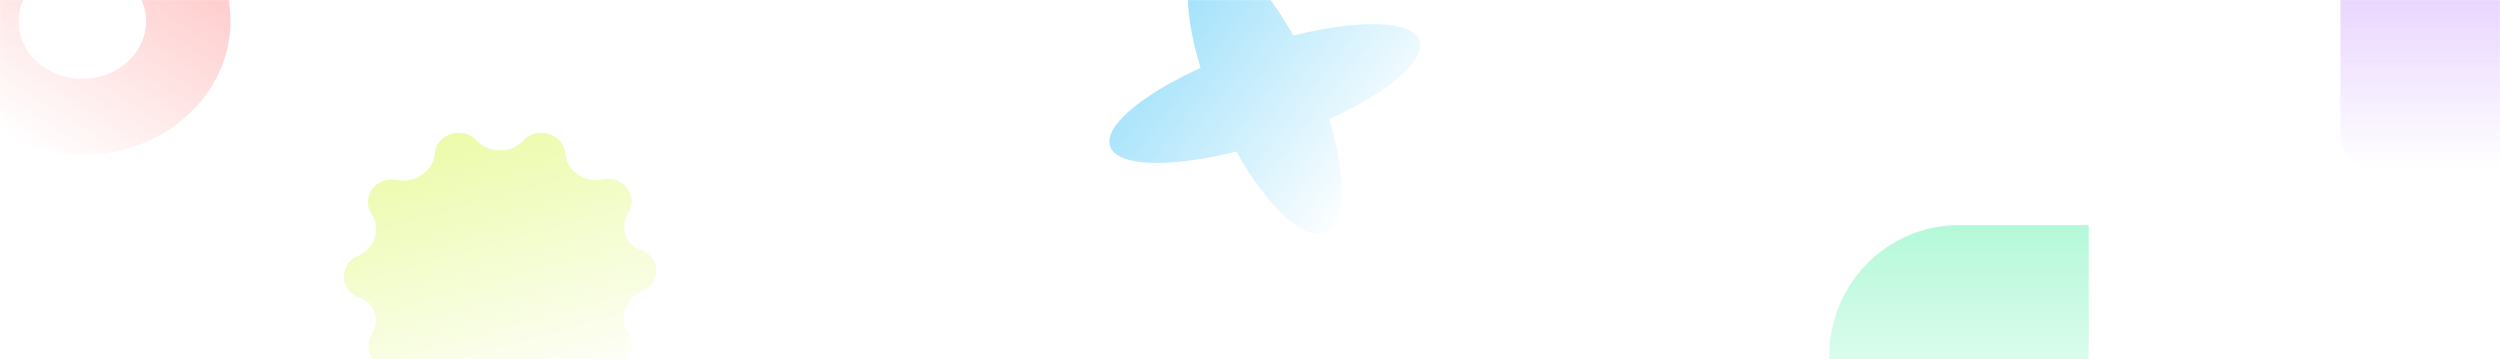 <svg width="1920" height="276" viewBox="0 0 1920 276" fill="none" xmlns="http://www.w3.org/2000/svg">
<mask id="mask0" mask-type="alpha" maskUnits="userSpaceOnUse" x="0" y="0" width="1920" height="276">
<rect width="1920" height="276" fill="white"/>
</mask>
<g mask="url(#mask0)">
<g filter="url(#filter0_f)">
<path fill-rule="evenodd" clip-rule="evenodd" d="M922.022 52.15C908.21 7.17 908.881 -29.176 925.587 -35C942.292 -40.825 969.906 -14.339 993.243 27.321C1043.12 14.867 1083.43 15.472 1089.89 30.535C1096.35 45.597 1066.98 70.496 1020.78 91.539C1034.59 136.522 1033.92 172.873 1017.22 178.697C1000.51 184.522 972.896 158.033 949.558 116.371C899.669 128.829 859.355 128.226 852.895 113.161C846.436 98.097 875.815 73.195 922.022 52.15Z" fill="url(#paint0_linear)"/>
</g>
<g filter="url(#filter1_f)">
<path fill-rule="evenodd" clip-rule="evenodd" d="M63 119.023C125.96 119.023 177 73.001 177 16.23C177 -40.54 125.96 -86.561 63 -86.561C0.04 -86.561 -51 -40.54 -51 16.23C-51 73.001 0.04 119.023 63 119.023ZM63.174 60.542C90.222 60.542 112.149 40.771 112.149 16.382C112.149 -8.007 90.222 -27.778 63.174 -27.778C36.125 -27.778 14.198 -8.007 14.198 16.382C14.198 40.771 36.125 60.542 63.174 60.542Z" fill="url(#paint1_linear)"/>
</g>
<g opacity="0.8" filter="url(#filter2_f)">
<path d="M493.686 192.534C492.999 192.216 492.303 191.952 491.597 191.724C486.259 190.003 482.207 185.851 480.418 180.807C478.358 174.98 479.306 168.68 482.613 163.39C485.466 158.819 486.085 153.038 483.57 147.639C480.253 140.519 472.053 136.312 463.9 137.559C463.533 137.614 463.175 137.678 462.817 137.76C456.444 139.089 449.771 137.997 444.511 134.355L442.973 133.289C437.712 129.647 434.627 123.966 434.086 117.839C434.057 117.502 434.018 117.156 433.96 116.81C432.799 109.071 426.049 102.943 417.8 102.105C411.437 101.468 405.654 103.881 401.882 107.996C397.647 112.621 391.564 115.38 385.084 115.38H382.928C376.439 115.38 370.366 112.612 366.12 107.987C362.358 103.89 356.604 101.477 350.26 102.096C341.982 102.907 335.203 109.061 334.043 116.819C333.984 117.183 333.946 117.547 333.917 117.911C333.404 124.03 330.319 129.702 325.078 133.353L323.095 134.737C317.854 138.388 311.2 139.526 304.827 138.197C304.45 138.115 304.063 138.051 303.677 137.997C295.457 136.776 287.227 141.092 283.987 148.303C281.511 153.83 282.285 159.721 285.351 164.3C288.813 169.472 289.857 175.745 287.962 181.59L287.333 183.53C285.438 189.384 280.834 194.037 274.897 196.522C269.684 198.707 265.584 203.15 264.346 208.987C262.731 216.616 266.889 224.483 274.326 227.87C275.013 228.189 275.719 228.453 276.415 228.68C281.753 230.401 285.805 234.553 287.585 239.597C289.644 245.424 288.697 251.725 285.389 257.014C282.537 261.585 281.918 267.367 284.432 272.766C287.749 279.886 295.95 284.092 304.102 282.845C304.47 282.79 304.827 282.726 305.185 282.644C311.558 281.315 318.231 282.408 323.492 286.05L325.029 287.115C330.29 290.766 333.375 296.438 333.917 302.566C333.946 302.903 333.984 303.249 334.043 303.595C335.203 311.334 341.953 317.461 350.202 318.299C356.566 318.936 362.349 316.523 366.12 312.408C370.356 307.783 376.439 305.024 382.918 305.024H385.075C391.564 305.024 397.637 307.792 401.882 312.417C405.644 316.514 411.408 318.927 417.742 318.308C426.02 317.498 432.799 311.343 433.95 303.576C434.008 303.212 434.047 302.848 434.076 302.484C434.588 296.365 437.673 290.693 442.915 287.042L444.897 285.658C450.139 282.007 456.792 280.869 463.165 282.198C463.542 282.28 463.929 282.344 464.316 282.399C472.536 283.619 480.766 279.303 484.006 272.092C486.481 266.565 485.708 260.675 482.642 256.095C479.18 250.923 478.136 244.65 480.031 238.805L480.66 236.866C482.555 231.011 487.158 226.359 493.096 223.873C498.309 221.688 502.419 217.245 503.647 211.409C505.281 203.779 501.123 195.921 493.686 192.534Z" fill="url(#paint2_linear)"/>
</g>
<g opacity="0.8" filter="url(#filter3_f)">
<path d="M1983.42 -10.681C1983.42 -25.592 1971.33 -37.681 1956.42 -37.681L1797.44 -37.681L1797.44 103.008C1797.44 117.919 1809.53 130.008 1824.44 130.008L1983.42 130.008L1983.42 -10.681Z" fill="url(#paint3_linear)"/>
</g>
<g opacity="0.8" filter="url(#filter4_f)">
<path fill-rule="evenodd" clip-rule="evenodd" d="M1604.14 273.501C1604.14 329.051 1559.53 374.083 1504.5 374.083C1449.47 374.083 1404.86 329.05 1404.86 273.5C1404.86 217.949 1449.47 172.917 1504.5 172.917C1504.63 172.917 1504.75 172.917 1504.88 172.917H1604.14V273.501H1604.14Z" fill="url(#paint4_linear)"/>
</g>
</g>
<defs>
<filter id="filter0_f" x="823" y="-64" width="295.317" height="268.249" filterUnits="userSpaceOnUse" color-interpolation-filters="sRGB">
<feFlood flood-opacity="0" result="BackgroundImageFix"/>
<feBlend mode="normal" in="SourceGraphic" in2="BackgroundImageFix" result="shape"/>
<feGaussianBlur stdDeviation="5" result="effect1_foregroundBlur"/>
</filter>
<filter id="filter1_f" x="-66" y="-101.562" width="258" height="235.584" filterUnits="userSpaceOnUse" color-interpolation-filters="sRGB">
<feFlood flood-opacity="0" result="BackgroundImageFix"/>
<feBlend mode="normal" in="SourceGraphic" in2="BackgroundImageFix" result="shape"/>
<feGaussianBlur stdDeviation="7.5" result="effect1_foregroundBlur"/>
</filter>
<filter id="filter2_f" x="254" y="92" width="260" height="236.404" filterUnits="userSpaceOnUse" color-interpolation-filters="sRGB">
<feFlood flood-opacity="0" result="BackgroundImageFix"/>
<feBlend mode="normal" in="SourceGraphic" in2="BackgroundImageFix" result="shape"/>
<feGaussianBlur stdDeviation="5" result="effect1_foregroundBlur"/>
</filter>
<filter id="filter3_f" x="1776" y="-58" width="226" height="205.747" filterUnits="userSpaceOnUse" color-interpolation-filters="sRGB">
<feFlood flood-opacity="0" result="BackgroundImageFix"/>
<feBlend mode="normal" in="SourceGraphic" in2="BackgroundImageFix" result="shape"/>
<feGaussianBlur stdDeviation="5" result="effect1_foregroundBlur"/>
</filter>
<filter id="filter4_f" x="1389" y="157" width="231" height="233" filterUnits="userSpaceOnUse" color-interpolation-filters="sRGB">
<feFlood flood-opacity="0" result="BackgroundImageFix"/>
<feBlend mode="normal" in="SourceGraphic" in2="BackgroundImageFix" result="shape"/>
<feGaussianBlur stdDeviation="5" result="effect1_foregroundBlur"/>
</filter>
<linearGradient id="paint0_linear" x1="869.439" y1="54.13" x2="1030.39" y2="177.573" gradientUnits="userSpaceOnUse">
<stop stop-color="#A4E2FB"/>
<stop offset="1" stop-color="#A4E2FB" stop-opacity="0"/>
</linearGradient>
<linearGradient id="paint1_linear" x1="134.25" y1="-86.561" x2="10.309" y2="106.813" gradientUnits="userSpaceOnUse">
<stop stop-color="#FFBFBF"/>
<stop offset="1" stop-color="#FFBFBF" stop-opacity="0"/>
</linearGradient>
<linearGradient id="paint2_linear" x1="340.51" y1="102" x2="401.747" y2="321.983" gradientUnits="userSpaceOnUse">
<stop stop-color="#E6FA94"/>
<stop offset="1" stop-color="#E6FA94" stop-opacity="0"/>
</linearGradient>
<linearGradient id="paint3_linear" x1="1890.43" y1="-37.681" x2="1890.43" y2="130.008" gradientUnits="userSpaceOnUse">
<stop stop-color="#DCBDFF"/>
<stop offset="1" stop-color="#DCBDFF" stop-opacity="0"/>
</linearGradient>
<linearGradient id="paint4_linear" x1="1504.5" y1="172.917" x2="1504.5" y2="374.083" gradientUnits="userSpaceOnUse">
<stop stop-color="#A1F7CF"/>
<stop offset="1" stop-color="#A1F7CF" stop-opacity="0"/>
</linearGradient>
</defs>
</svg>
